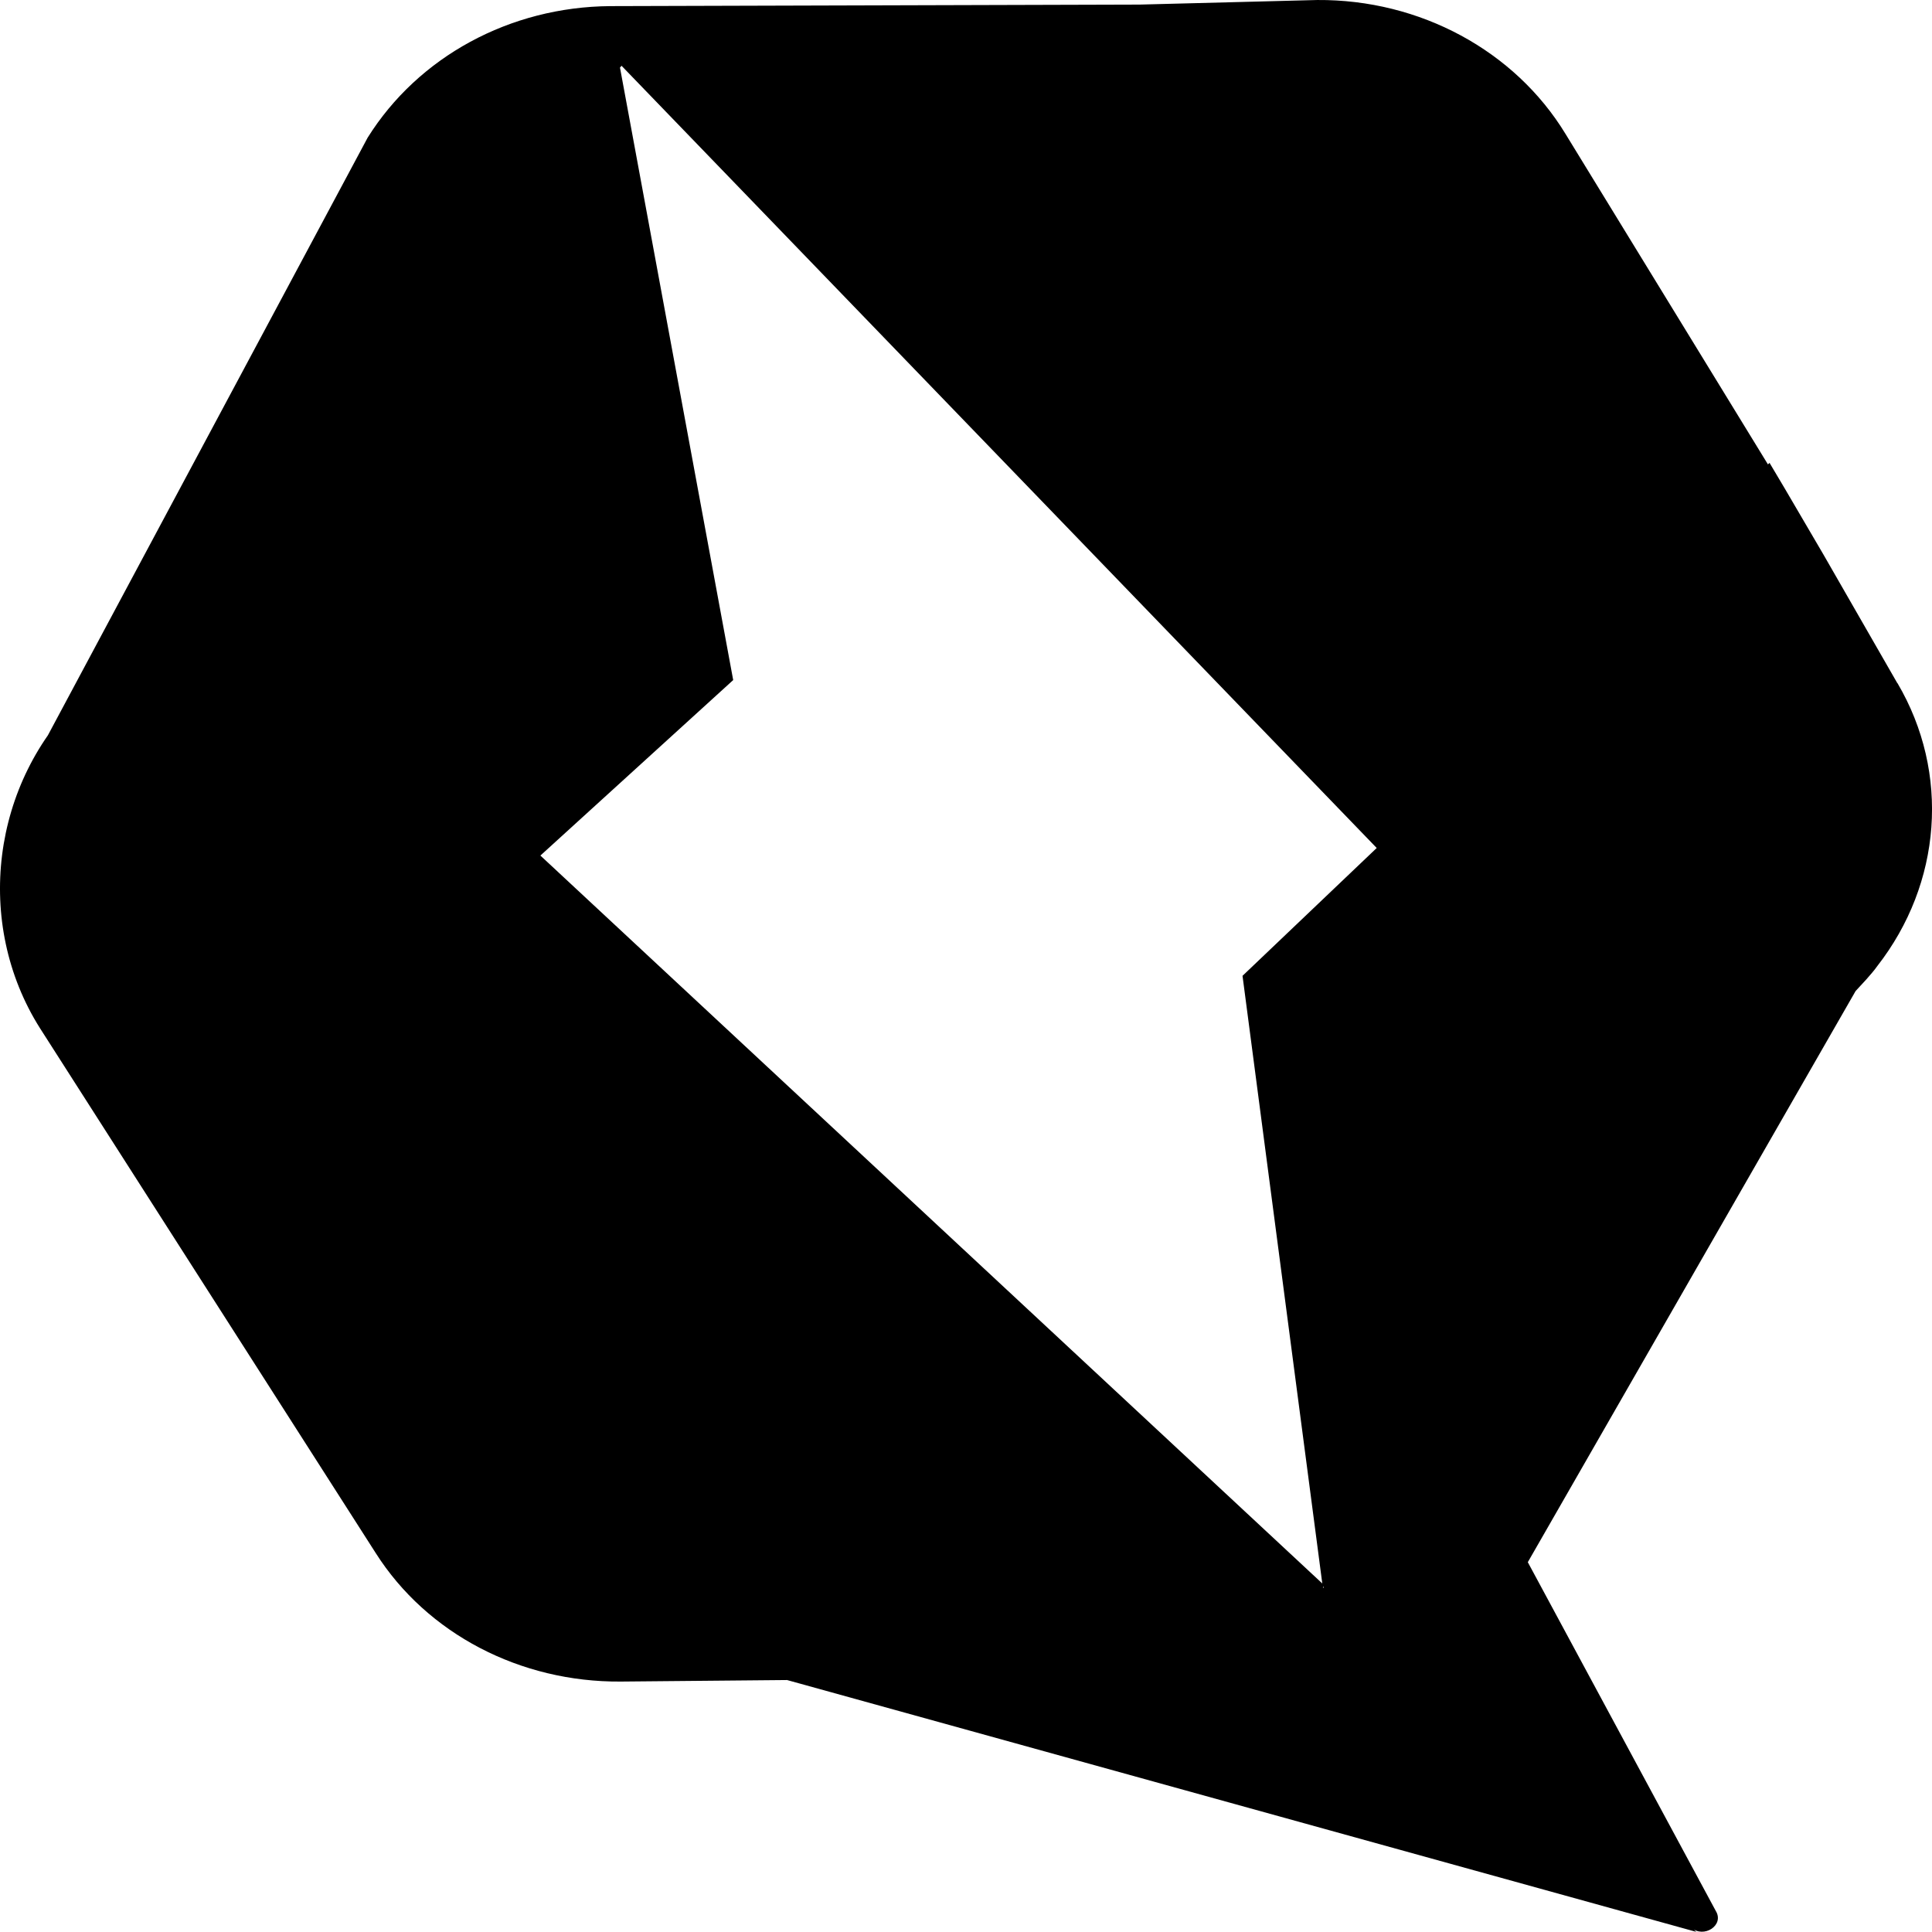 <svg role="img" viewBox="0 0 24 24" xmlns="http://www.w3.org/2000/svg"><title>Qwik</title><path d="m 21.074,24 -4.571,-4.285 -0.07,0.009 v -0.047 L 6.713,10.628 9.108,8.448 7.701,0.836 1.024,8.635 C -0.114,9.716 -0.323,11.473 0.495,12.77 l 4.172,6.522 c 0.639,1.006 1.797,1.606 3.044,1.597 l 2.066,-0.019 11.297,3.129 z M 23.569,8.486 22.651,6.888 22.172,6.07 l -0.19,-0.32 -0.02,0.019 L 19.447,1.663 C 18.818,0.63 17.64,-0.009 16.363,1.0286592e-4 L 14.157,0.057 7.581,0.076 C 6.333,0.085 5.196,0.705 4.567,1.71 L 0.565,9.19 7.721,0.817 17.102,10.534 l -1.667,1.588 0.998,7.602 0.01,-0.019 v 0.019 h -0.02 l 0.02,0.019 0.779,0.715 3.783,3.486 c 0.16,0.141 0.419,-0.028 0.309,-0.206 l -2.335,-4.332 4.072,-7.095 0.13,-0.141 c 0.05,-0.057 0.1,-0.113 0.14,-0.17 0.798,-1.024 0.908,-2.396 0.25,-3.514 z" /></svg>
